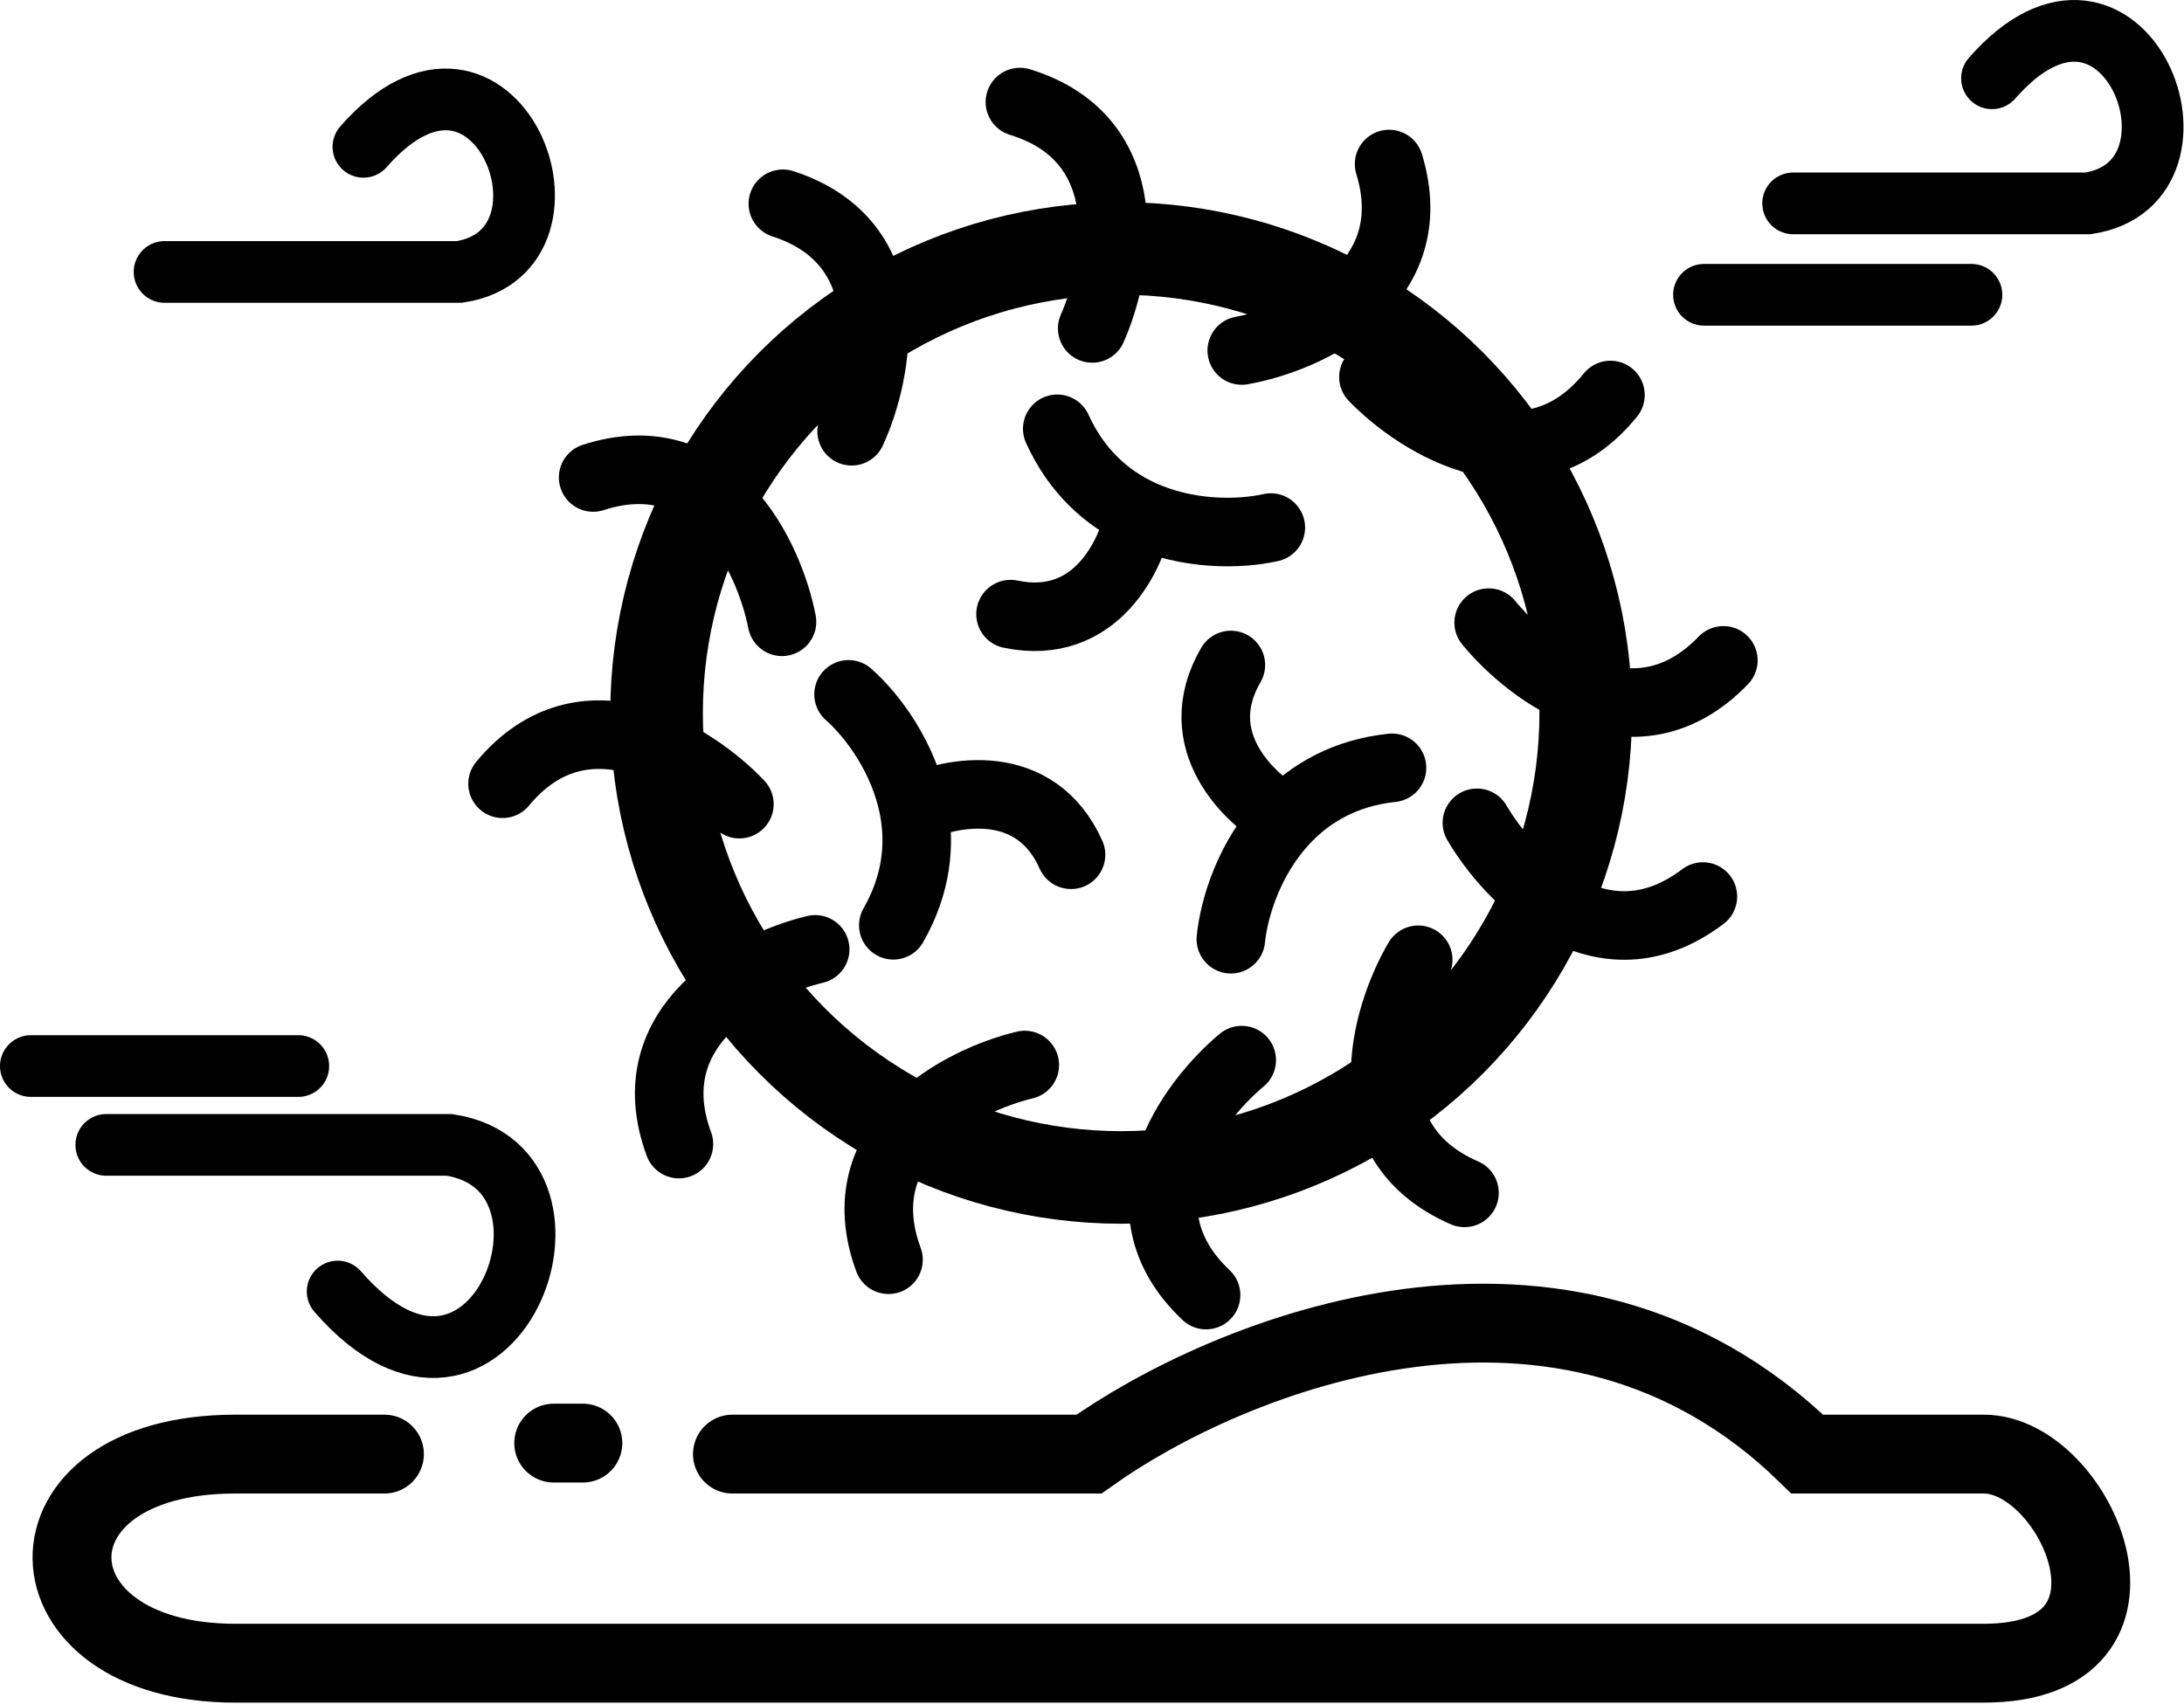 <svg width="637" height="497" viewBox="0 0 637 497" fill="none" xmlns="http://www.w3.org/2000/svg">
<circle cx="327" cy="208" r="135.5" stroke="black" stroke-width="27"/>
<path d="M413.64 280C403.974 296.5 393.14 333.2 427.14 348" stroke="black" stroke-width="20" stroke-linecap="round"/>
<path d="M362.167 309.275C347.47 321.51 324.814 352.347 351.764 377.817" stroke="black" stroke-width="20" stroke-linecap="round"/>
<path d="M298.888 310.701C280.288 315.142 246.299 332.721 259.146 367.506" stroke="black" stroke-width="20" stroke-linecap="round"/>
<path d="M237.757 276.959C219.156 281.4 185.168 298.979 198.015 333.764" stroke="black" stroke-width="20" stroke-linecap="round"/>
<path d="M215.652 234.596C202.492 220.721 170.255 200.106 146.581 228.647" stroke="black" stroke-width="20" stroke-linecap="round"/>
<path d="M228.081 181.396C224.427 162.625 208.295 127.926 173 139.297" stroke="black" stroke-width="20" stroke-linecap="round"/>
<path d="M248.388 125.811C256.402 108.448 263.612 70.868 228.333 59.448" stroke="black" stroke-width="20" stroke-linecap="round"/>
<path d="M318.564 95.813C326.306 78.327 332.928 40.639 297.475 29.771" stroke="black" stroke-width="20" stroke-linecap="round"/>
<path d="M362.184 102.256C381.01 98.902 415.963 83.327 405.158 47.855" stroke="black" stroke-width="20" stroke-linecap="round"/>
<path d="M400.585 110.006C413.889 123.742 446.34 144.019 469.715 115.232" stroke="black" stroke-width="20" stroke-linecap="round"/>
<path d="M430.768 240.041C440.426 256.546 467.128 283.955 496.674 261.549" stroke="black" stroke-width="20" stroke-linecap="round"/>
<path d="M434.197 181.643C446.302 196.447 476.939 219.374 502.645 192.649" stroke="black" stroke-width="20" stroke-linecap="round"/>
<path d="M359 274C359.894 264.957 364.343 250.203 374.996 239M406 224C392.271 225.454 382.211 231.413 374.996 239M374.996 239C364.332 233.167 346.203 216 359 194" stroke="black" stroke-width="20" stroke-linecap="round"/>
<path d="M247.491 202.57C254.302 208.585 263.667 220.823 266.523 236.017M260.555 269.937C267.406 257.952 268.457 246.306 266.523 236.017M266.523 236.017C277.492 230.779 302.02 226.115 312.379 249.363" stroke="black" stroke-width="20" stroke-linecap="round"/>
<path d="M370.65 153.905C361.788 155.912 346.384 156.349 332.39 149.779M308.367 125.098C314.082 137.665 322.912 145.329 332.39 149.779M332.39 149.779C330.222 161.739 319.659 184.362 294.743 179.166" stroke="black" stroke-width="20" stroke-linecap="round"/>
<path d="M523 59.333H609C648.5 53.333 619.5 -21.167 581 22.833" stroke="black" stroke-width="18" stroke-linecap="round"/>
<path d="M48 79.333H134C173.5 73.333 144.5 -1.167 106 42.833" stroke="black" stroke-width="18" stroke-linecap="round"/>
<path d="M31 334H131.063C177.022 341.033 143.28 428.361 98.484 376.785" stroke="black" stroke-width="18" stroke-linecap="round"/>
<path d="M497 86H575" stroke="black" stroke-width="18" stroke-linecap="round"/>
<path d="M9 311H87" stroke="black" stroke-width="18" stroke-linecap="round"/>
<path d="M213.627 424.209H317.627C357.961 395.376 456.328 355.009 527.128 424.209H578.628C605.629 424.209 632.629 485.209 578.628 485.209H68.628C6.128 485.209 4.128 424.209 68.628 424.209H112.128" stroke="black" stroke-width="23" stroke-linecap="round"/>
<path d="M161.5 421H170" stroke="black" stroke-width="23" stroke-linecap="round"/>
</svg>
